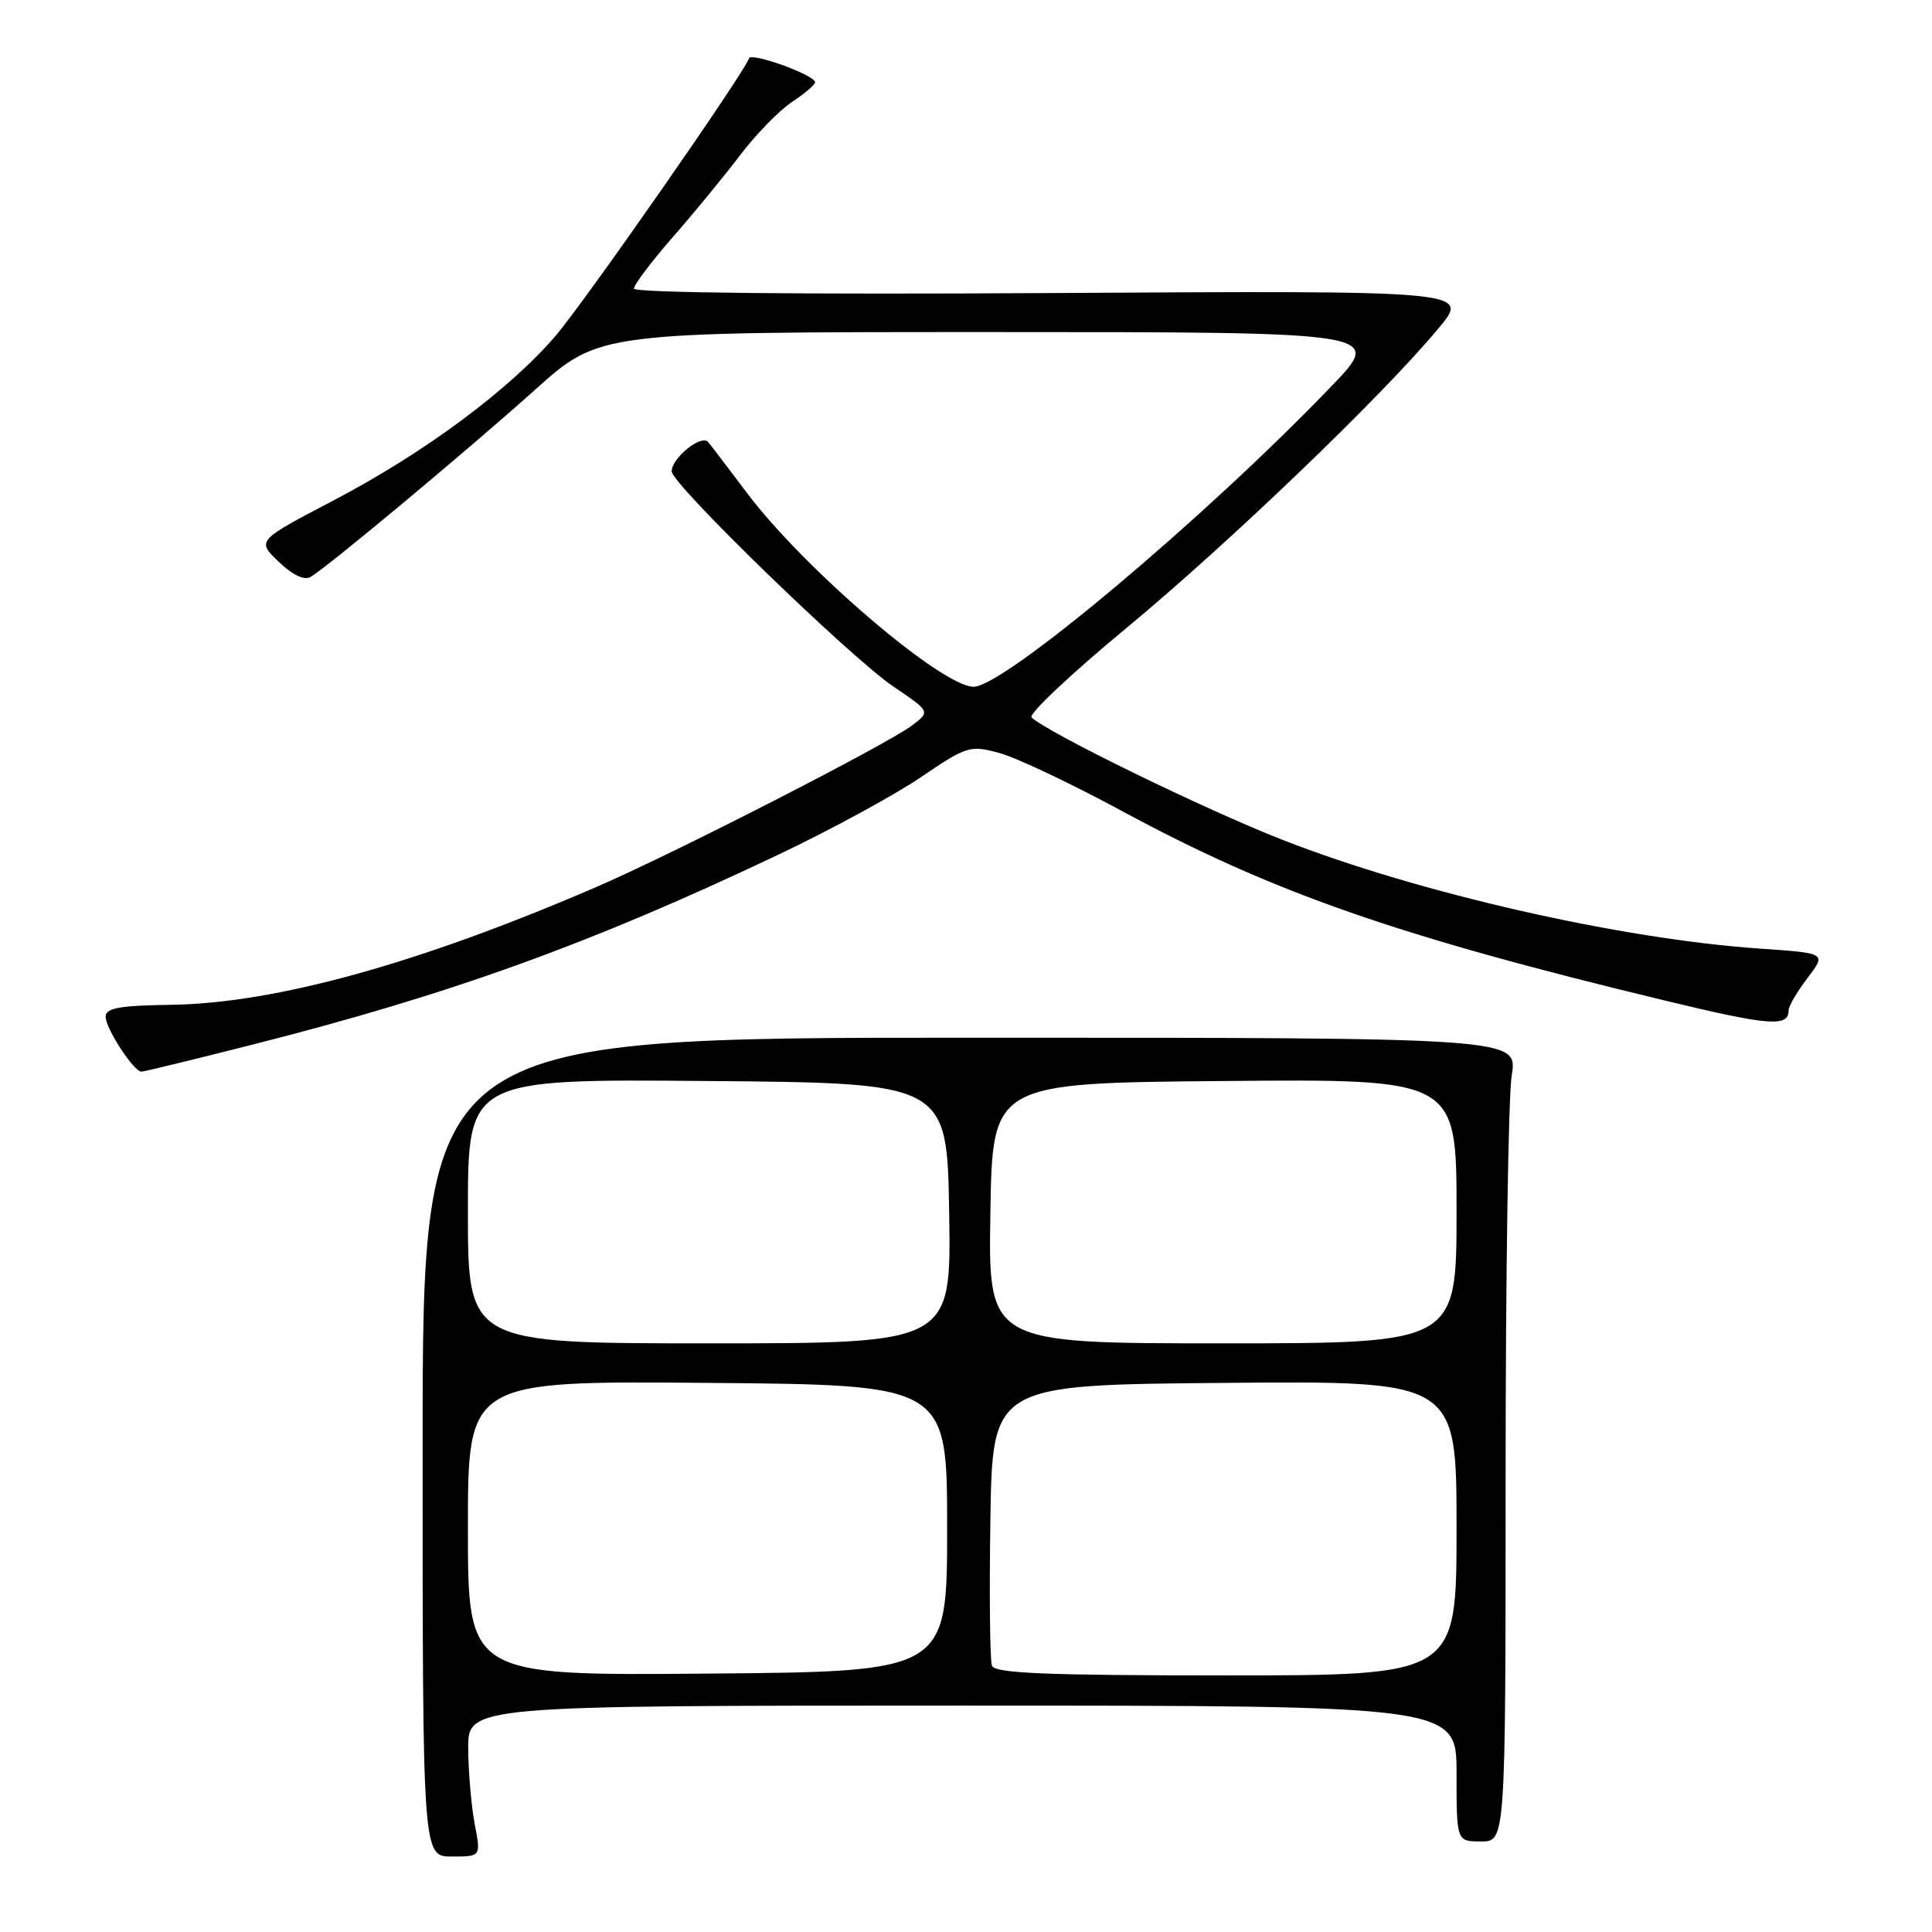<?xml version="1.0" encoding="UTF-8" standalone="no"?>
<!DOCTYPE svg PUBLIC "-//W3C//DTD SVG 1.1//EN" "http://www.w3.org/Graphics/SVG/1.1/DTD/svg11.dtd" >
<svg xmlns="http://www.w3.org/2000/svg" xmlns:xlink="http://www.w3.org/1999/xlink" version="1.1" viewBox="0 0 256 256">
 <g >
 <path fill="currentColor"
d=" M 62.91 241.75 C 62.46 239.41 62.07 234.91 62.04 231.75 C 62.00 226.00 62.00 226.00 127.50 226.00 C 193.00 226.00 193.00 226.00 193.00 235.00 C 193.00 244.00 193.00 244.00 196.25 244.00 C 199.50 244.00 199.50 244.00 199.50 195.75 C 199.50 169.21 199.86 145.25 200.31 142.50 C 201.12 137.50 201.12 137.50 128.56 137.50 C 56.00 137.50 56.00 137.50 56.00 191.75 C 56.00 246.00 56.00 246.00 59.87 246.00 C 63.73 246.00 63.73 246.00 62.91 241.75 Z  M 33.37 138.44 C 59.65 131.78 78.29 125.05 103.13 113.25 C 110.02 109.98 118.52 105.36 122.01 102.99 C 128.13 98.84 128.51 98.72 132.43 99.78 C 134.67 100.39 141.94 103.83 148.58 107.42 C 168.67 118.28 185.10 124.02 220.70 132.60 C 234.47 135.92 237.00 136.12 237.00 133.87 C 237.00 133.32 238.13 131.39 239.51 129.58 C 242.01 126.30 242.01 126.30 233.26 125.70 C 214.77 124.44 188.02 118.35 170.00 111.31 C 159.73 107.30 138.80 97.09 136.69 95.06 C 136.25 94.63 141.87 89.33 149.19 83.27 C 162.81 72.00 183.25 52.38 190.63 43.48 C 194.77 38.50 194.77 38.50 139.38 38.83 C 105.88 39.03 84.00 38.80 84.00 38.24 C 84.00 37.73 86.29 34.70 89.08 31.50 C 91.88 28.31 95.91 23.40 98.04 20.60 C 100.17 17.79 103.28 14.60 104.96 13.50 C 106.63 12.40 108.00 11.23 108.00 10.90 C 108.00 9.95 99.54 6.89 99.25 7.73 C 98.56 9.76 77.39 40.12 73.56 44.57 C 67.42 51.70 56.18 60.03 44.23 66.29 C 34.01 71.64 34.01 71.64 36.92 74.43 C 38.78 76.21 40.32 76.94 41.17 76.44 C 43.46 75.09 62.10 59.54 70.96 51.59 C 79.43 44.00 79.43 44.00 131.38 44.00 C 183.33 44.00 183.33 44.00 176.41 51.19 C 159.58 68.71 133.03 91.00 129.01 91.00 C 124.80 91.00 106.55 75.39 98.98 65.32 C 96.57 62.12 94.26 59.08 93.83 58.57 C 92.94 57.51 89.00 60.68 89.00 62.46 C 89.00 64.14 112.67 87.11 118.39 90.98 C 123.27 94.28 123.27 94.28 120.89 96.10 C 117.57 98.62 89.30 113.09 79.00 117.54 C 55.53 127.67 36.53 132.93 22.75 133.14 C 15.79 133.24 14.00 133.56 14.00 134.73 C 14.00 136.28 17.72 142.00 18.74 142.00 C 19.07 142.00 25.65 140.40 33.37 138.44 Z  M 62.00 202.50 C 62.00 182.97 62.00 182.97 93.75 183.24 C 125.50 183.50 125.50 183.50 125.50 202.50 C 125.50 221.50 125.50 221.50 93.75 221.76 C 62.00 222.03 62.00 222.03 62.00 202.50 Z  M 131.44 220.72 C 131.17 220.01 131.08 211.35 131.23 201.47 C 131.50 183.50 131.50 183.50 162.25 183.24 C 193.00 182.97 193.00 182.97 193.00 202.49 C 193.00 222.00 193.00 222.00 162.47 222.00 C 138.54 222.00 131.83 221.72 131.44 220.72 Z  M 62.00 160.49 C 62.00 142.97 62.00 142.97 93.75 143.24 C 125.50 143.50 125.50 143.50 125.77 160.75 C 126.05 178.00 126.05 178.00 94.02 178.00 C 62.00 178.00 62.00 178.00 62.00 160.49 Z  M 131.23 160.75 C 131.50 143.50 131.50 143.50 162.25 143.24 C 193.00 142.97 193.00 142.97 193.00 160.49 C 193.00 178.00 193.00 178.00 161.98 178.00 C 130.95 178.00 130.95 178.00 131.23 160.75 Z "/>
</g>
</svg>